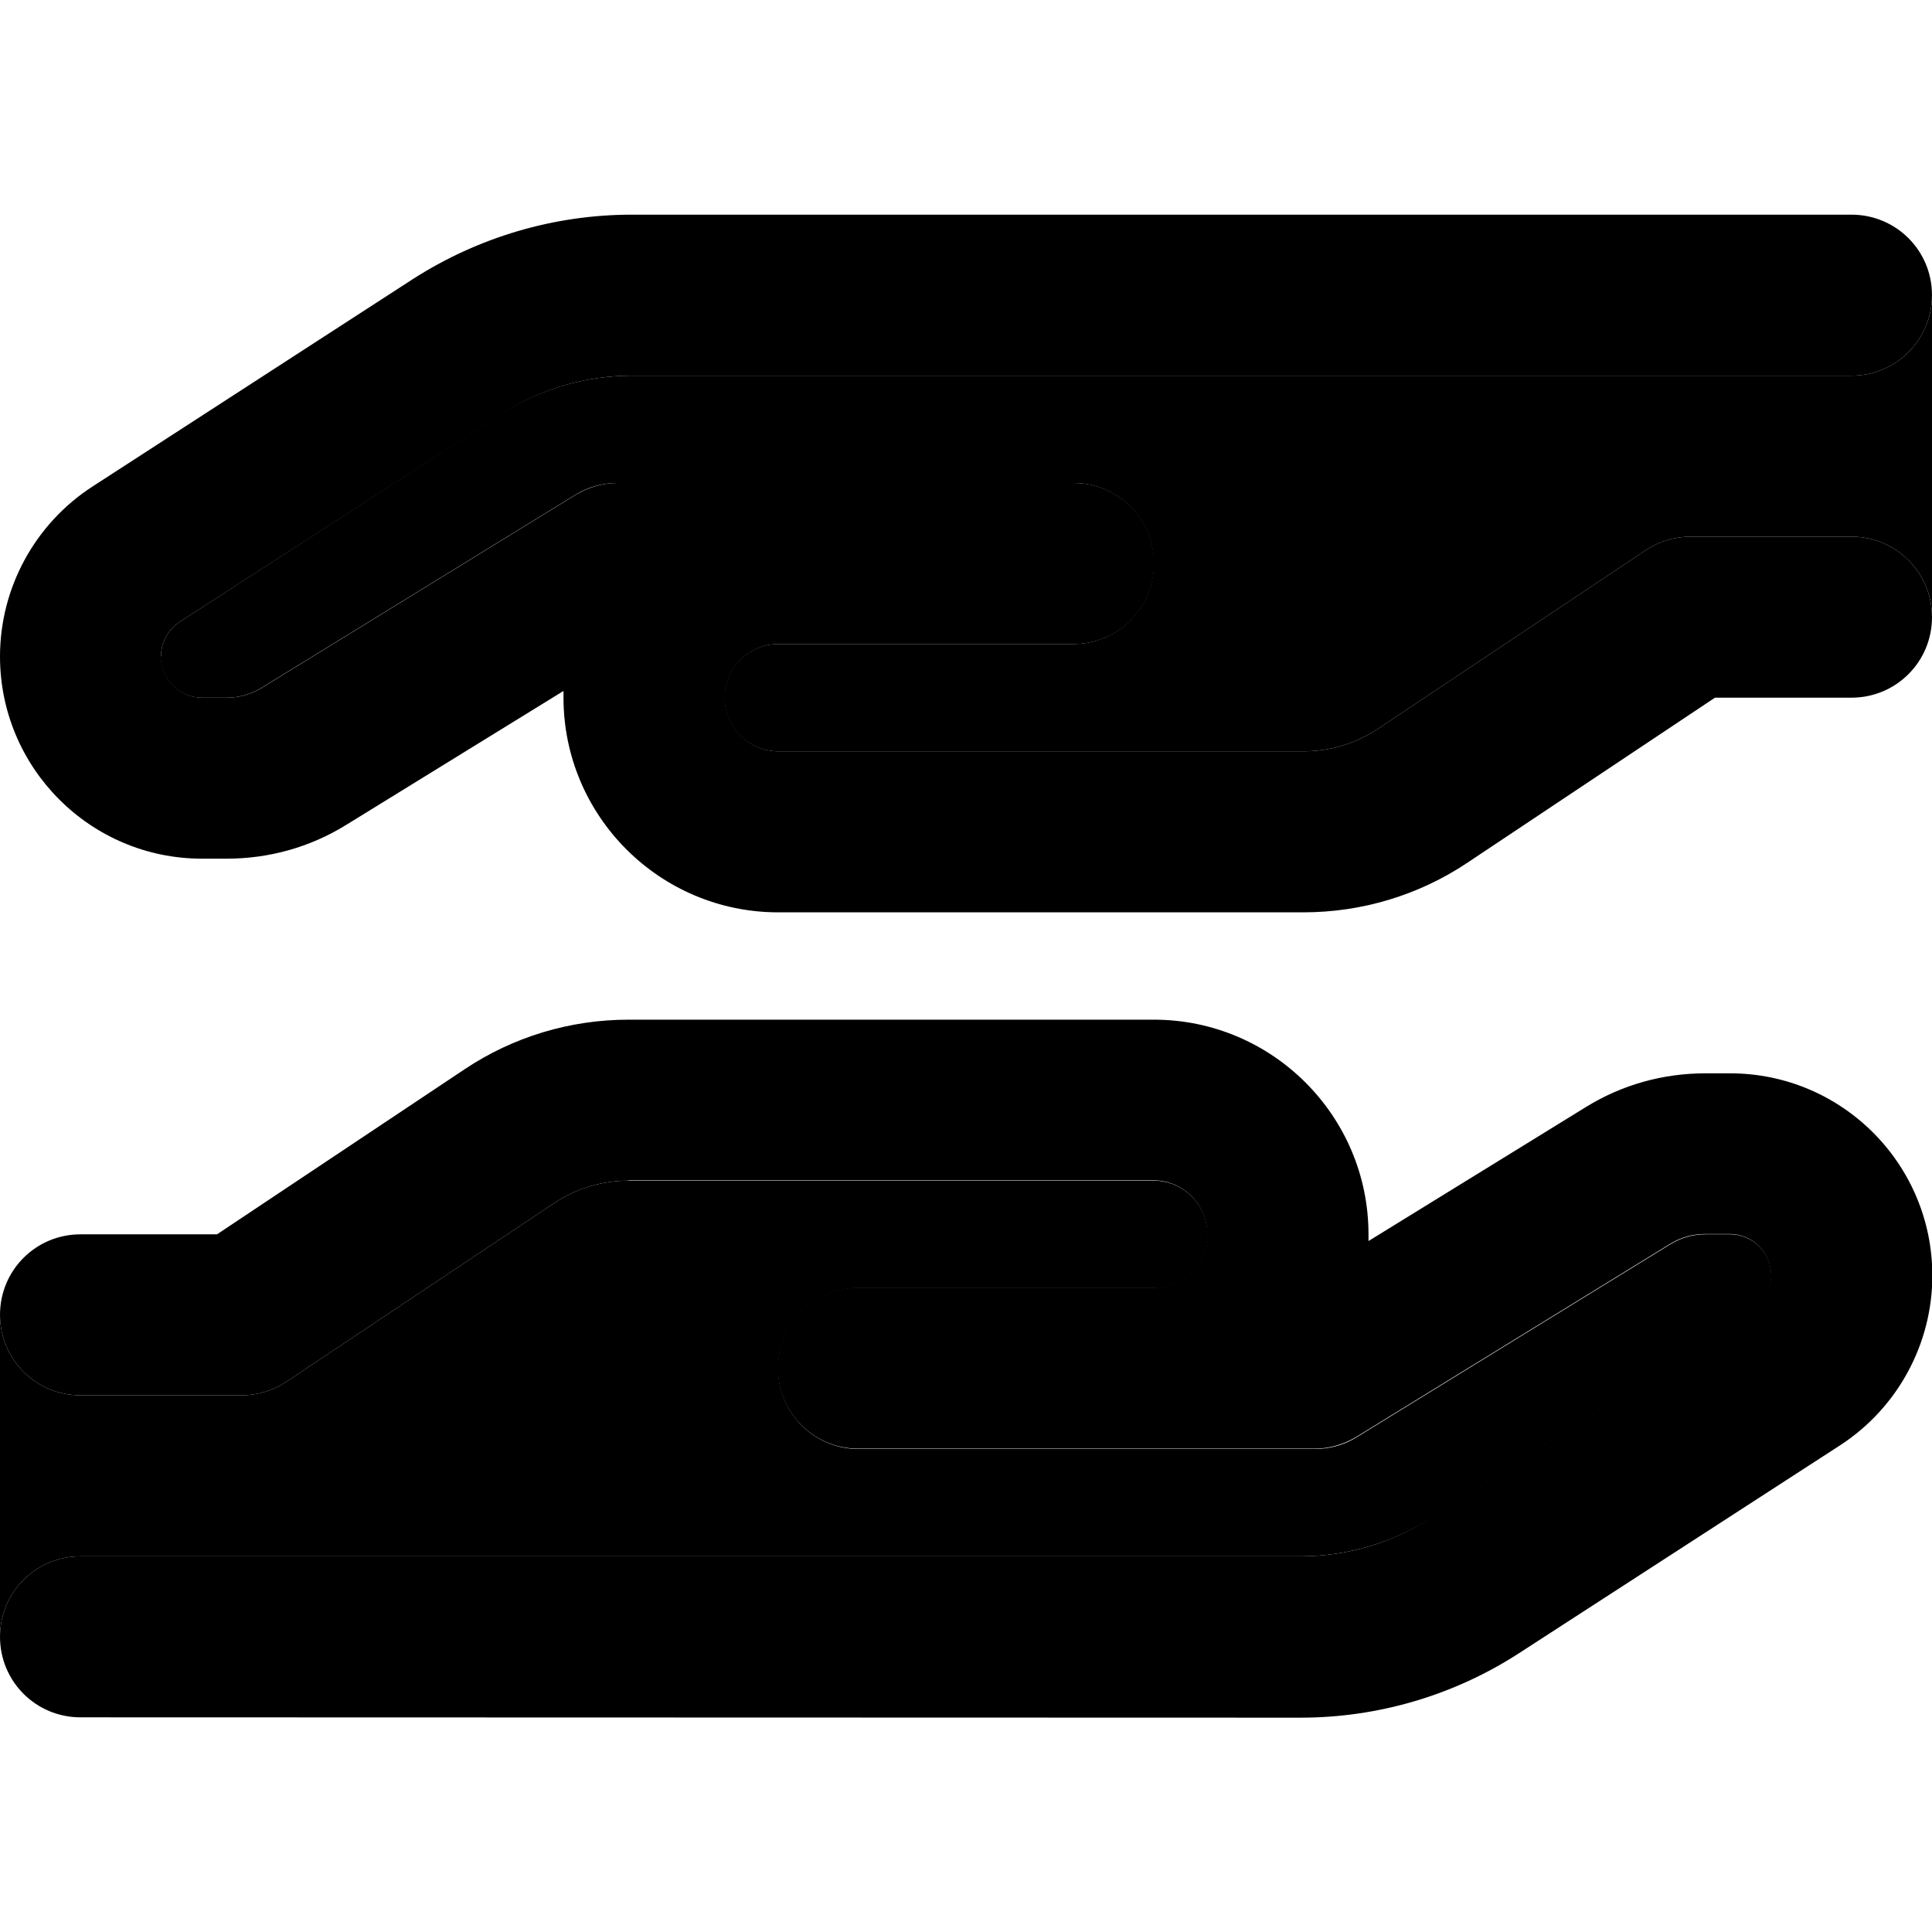 <svg xmlns="http://www.w3.org/2000/svg" width="24" height="24" viewBox="0 0 576 512"><path class="pr-icon-duotone-secondary" d="M0 360c0 13.3 10.7 24 24 24l48 0c4.7 0 9.4-1.4 13.3-4l79.9-53.3c6.6-4.4 14.3-6.7 22.2-6.7L344 320c8.8 0 16 7.2 16 16s-7.2 16-16 16l-24 0-64 0c-13.3 0-24 10.7-24 24s10.7 24 24 24l64 0 24 0 48 0c4.4 0 8.8-1.2 12.6-3.6l93.5-57.5c3.1-1.9 6.7-2.9 10.3-2.9l7.4 0c6.8 0 12.3 5.5 12.3 12.3c0 4.2-2.1 8-5.6 10.3l-95.6 61.9C415.1 428 401.5 432 387.7 432L24 432c-13.3 0-24 10.7-24 24l0-27.2 0-22.3L0 360zM48 163.7c0-4.2 2.1-8 5.6-10.3l95.6-61.9C160.9 84 174.5 80 188.4 80L552 80c13.3 0 24-10.7 24-24l0 27.2 0 22.3 0 46.5c0-13.3-10.7-24-24-24l-48 0c-4.7 0-9.4 1.4-13.3 4l-79.9 53.3c-6.6 4.4-14.3 6.7-22.2 6.7L232 192c-8.8 0-16-7.2-16-16s7.2-16 16-16l24 0 64 0c13.3 0 24-10.7 24-24s-10.7-24-24-24l-64 0-24 0-48 0c-4.4 0-8.8 1.2-12.6 3.6L77.9 173.1c-3.1 1.9-6.7 2.9-10.3 2.9l-7.4 0c-6.8 0-12.3-5.5-12.3-12.3z"/><path class="pr-icon-duotone-primary" d="M388.6 192c7.9 0 15.6-2.3 22.2-6.7L490.7 132c3.9-2.6 8.6-4 13.3-4l48 0c13.3 0 24 10.7 24 24s-10.7 24-24 24l-40.7 0-73.8 49.2C423 234.9 406 240 388.6 240L232 240c-35.3 0-64-28.7-64-64c0-.7 0-1.3 0-2l-64.9 40c-10.7 6.6-22.9 10-35.5 10l-7.4 0C27 224 0 197 0 163.7c0-20.4 10.4-39.5 27.5-50.6l95.6-61.9C142.6 38.7 165.2 32 188.4 32L552 32c13.3 0 24 10.7 24 24s-10.7 24-24 24L188.4 80c-13.9 0-27.5 4-39.1 11.6L53.6 153.4c-3.5 2.3-5.6 6.1-5.6 10.3c0 6.8 5.5 12.3 12.3 12.3l7.4 0c3.6 0 7.2-1 10.3-2.9l93.5-57.5c3.8-2.3 8.1-3.6 12.6-3.6l48 0 24 0 64 0c13.3 0 24 10.7 24 24s-10.7 24-24 24l-64 0-24 0c-8.8 0-16 7.2-16 16s7.2 16 16 16l156.6 0zM187.4 320c-7.9 0-15.6 2.3-22.2 6.7L85.3 380c-3.9 2.6-8.6 4-13.3 4l-48 0c-13.3 0-24-10.7-24-24s10.7-24 24-24l40.7 0 73.8-49.2C153 277.1 170 272 187.4 272L344 272c35.3 0 64 28.7 64 64c0 .7 0 1.3 0 2l64.9-40c10.7-6.6 22.9-10 35.5-10l7.4 0c33.3 0 60.3 27 60.3 60.3c0 20.4-10.4 39.5-27.5 50.6l-95.6 61.9c-19.4 12.6-42.1 19.3-65.2 19.3L24 480c-13.3 0-24-10.7-24-24s10.7-24 24-24l363.7 0c13.9 0 27.5-4 39.1-11.6l95.6-61.9c3.5-2.3 5.6-6.1 5.6-10.3c0-6.8-5.5-12.3-12.3-12.3l-7.4 0c-3.6 0-7.2 1-10.3 2.9l-93.5 57.5c-3.8 2.3-8.1 3.6-12.6 3.6l-48 0-24 0-64 0c-13.3 0-24-10.7-24-24s10.7-24 24-24l64 0 24 0c8.8 0 16-7.2 16-16s-7.2-16-16-16l-156.6 0z"/></svg>